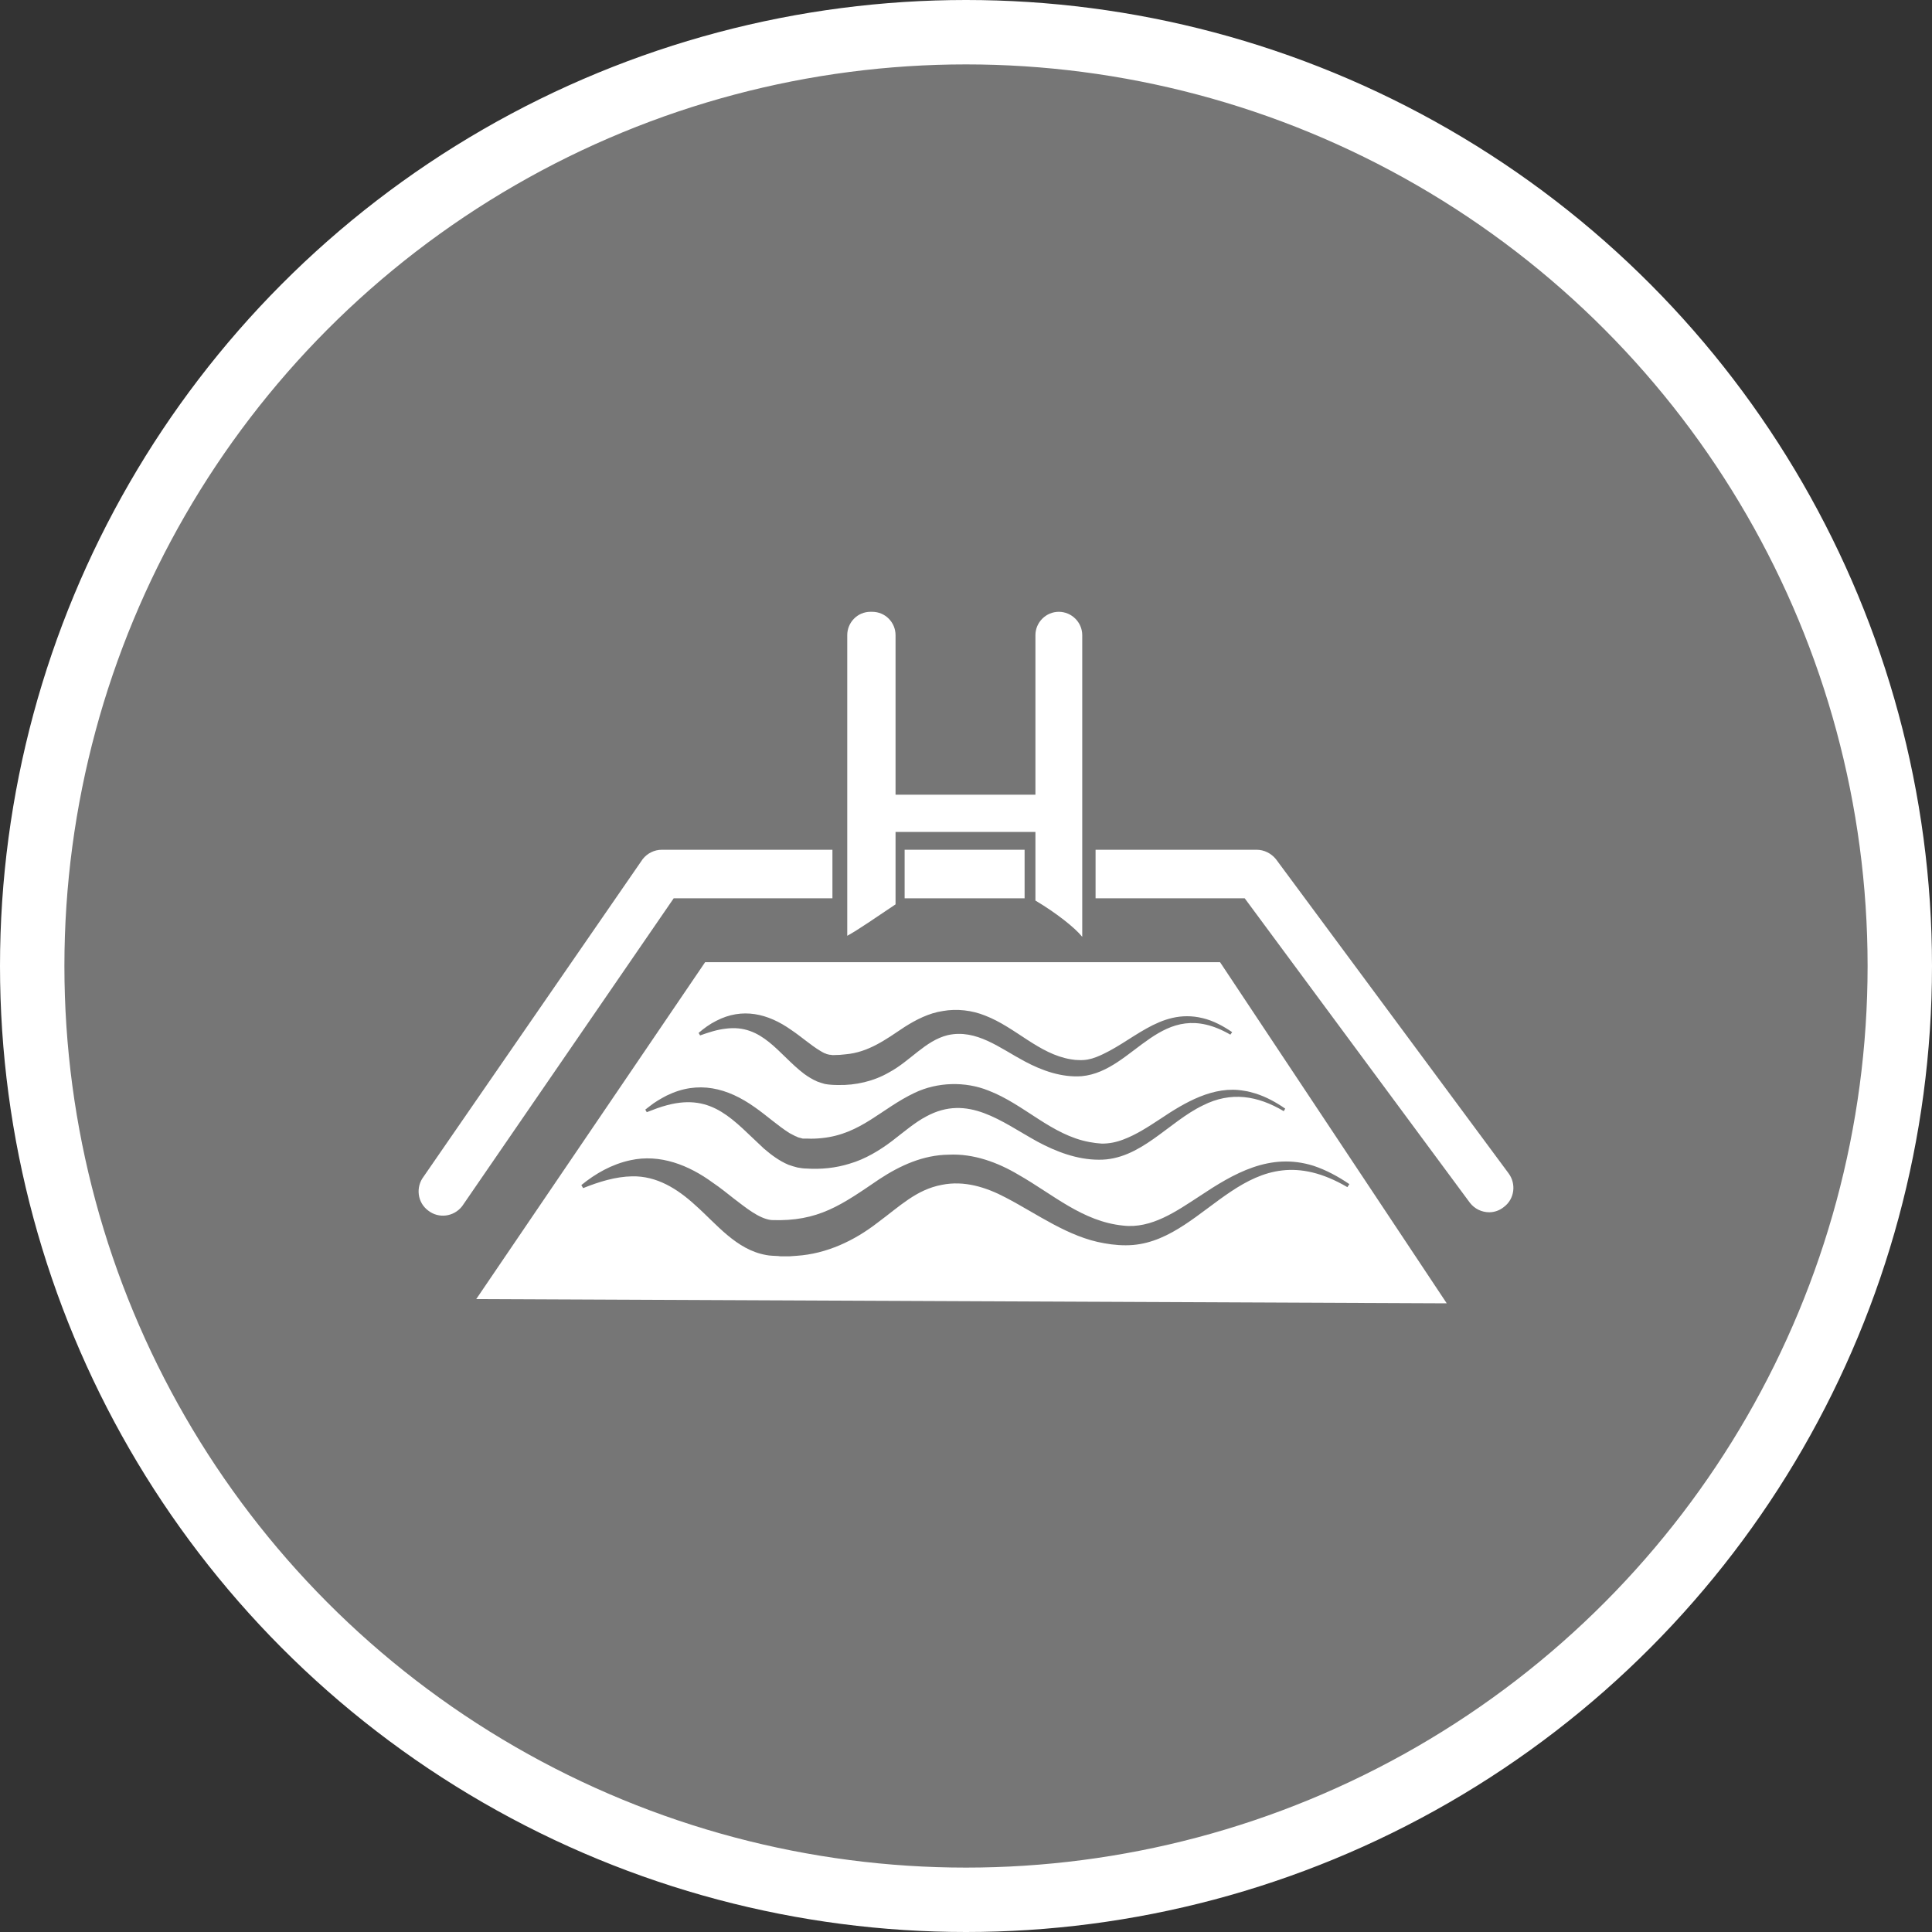 <?xml version="1.0" encoding="UTF-8" standalone="no"?>
<!-- Created with Inkscape (http://www.inkscape.org/) -->

<svg
   xmlns:dc="http://purl.org/dc/elements/1.1/"
   xmlns:cc="http://creativecommons.org/ns#"
   xmlns:rdf="http://www.w3.org/1999/02/22-rdf-syntax-ns#"
   xmlns:svg="http://www.w3.org/2000/svg"
   xmlns="http://www.w3.org/2000/svg"
   xmlns:xlink="http://www.w3.org/1999/xlink"
   xmlns:sodipodi="http://sodipodi.sourceforge.net/DTD/sodipodi-0.dtd"
   xmlns:inkscape="http://www.inkscape.org/namespaces/inkscape"
   width="30px"
   height="30px"
   version="1.1"
   id="svg8"
   inkscape:version="0.92.4 5da689c313, 2019-01-14"
   sodipodi:docname="container.svg">
  <rect width="100%" height="100%" fill="#333333" stroke="none"/>
  <defs
     id="defs2" />
  <sodipodi:namedview
     id="base"
     pagecolor="#ffffff"
     bordercolor="#666666"
     borderopacity="1.0"
     inkscape:pageopacity="0.0"
     inkscape:pageshadow="2"
     inkscape:zoom="13.049334"
     inkscape:cx="18.679046"
     inkscape:cy="12.165829"
     inkscape:document-units="px"
     inkscape:current-layer="layer1"
     showgrid="false"
     inkscape:snap-page="false"
     units="px"
     inkscape:window-width="1884"
     inkscape:window-height="1061"
     inkscape:window-x="0"
     inkscape:window-y="0"
     inkscape:window-maximized="1"
     fit-margin-top="0"
     fit-margin-left="0"
     fit-margin-right="0"
     fit-margin-bottom="0" />
    <circle
       style="color:#000000;clip-rule:nonzero;display:inline;overflow:visible;visibility:visible;opacity:1;isolation:auto;mix-blend-mode:normal;color-interpolation:sRGB;color-interpolation-filters:linearRGB;solid-color:#000000;solid-opacity:1;vector-effect:none;fill:#767676;fill-opacity:1;fill-rule:evenodd;stroke:#ffffff;stroke-width:1;stroke-linecap:butt;stroke-linejoin:miter;stroke-miterlimit:4;stroke-dasharray:none;stroke-dashoffset:0;stroke-opacity:1;marker:none;color-rendering:auto;image-rendering:auto;shape-rendering:auto;text-rendering:auto;enable-background:accumulate"
       id="path815"
       cx="15"
       cy="15"
       r="14.5" />
<g transform="translate(6.5,9.5)"><path fill-rule="nonzero" fill="#FFFFFF" fill-opacity="1" d="M 7.547 3.695 L 9.41 3.695 L 9.41 4.449 L 7.547 4.449 Z M 7.547 3.695 "/>
<path fill-rule="nonzero" fill="#FFFFFF" fill-opacity="1" d="M 3.777 3.695 C 3.66 3.695 3.551 3.75 3.48 3.84 L 0.078 8.77 C -0.047 8.934 -0.02 9.172 0.148 9.297 C 0.312 9.426 0.547 9.395 0.676 9.23 L 3.961 4.449 L 6.426 4.449 L 6.426 3.695 Z M 3.777 3.695 "/>
<path fill-rule="nonzero" fill="#FFFFFF" fill-opacity="1" d="M 16.922 8.715 L 13.312 3.84 C 13.238 3.75 13.129 3.695 13.012 3.695 L 10.512 3.695 L 10.512 4.449 L 12.828 4.449 L 16.324 9.176 C 16.398 9.273 16.512 9.324 16.625 9.324 C 16.703 9.324 16.785 9.297 16.852 9.242 C 17.02 9.117 17.047 8.879 16.922 8.715 Z M 16.922 8.715 "/>
<path fill-rule="nonzero" fill="#FFFFFF" fill-opacity="1" d="M 7.406 3.418 L 9.578 3.418 L 9.578 4.484 C 9.895 4.672 10.188 4.902 10.305 5.047 L 10.305 0.363 C 10.305 0.164 10.141 0 9.941 0 C 9.742 0 9.578 0.164 9.578 0.363 L 9.578 2.84 L 7.406 2.84 L 7.406 0.363 C 7.406 0.164 7.246 0 7.043 0 L 7.016 0 C 6.816 0 6.656 0.164 6.656 0.363 L 6.656 5.031 C 6.816 4.945 7.102 4.746 7.406 4.543 Z M 7.406 3.418 "/>
<path fill-rule="nonzero" fill="#FFFFFF" fill-opacity="1" d="M 12.445 5.441 L 4.449 5.441 L 0.895 10.672 L 15.965 10.738 Z M 4.621 6.352 C 5.027 6.141 5.426 6.238 5.785 6.492 C 5.938 6.594 6.086 6.727 6.234 6.816 C 6.254 6.828 6.281 6.844 6.305 6.855 C 6.312 6.855 6.328 6.863 6.336 6.867 C 6.355 6.871 6.375 6.879 6.395 6.879 C 6.395 6.879 6.402 6.879 6.402 6.879 C 6.406 6.879 6.41 6.879 6.418 6.883 L 6.449 6.883 C 6.508 6.883 6.574 6.879 6.633 6.871 C 6.984 6.84 7.25 6.645 7.543 6.449 C 7.719 6.336 7.926 6.23 8.141 6.199 C 8.359 6.16 8.594 6.188 8.797 6.27 C 9.273 6.453 9.629 6.867 10.129 6.949 C 10.172 6.957 10.215 6.961 10.258 6.961 C 10.348 6.965 10.434 6.949 10.523 6.914 C 11.074 6.699 11.5 6.148 12.172 6.309 C 12.34 6.348 12.496 6.434 12.633 6.527 C 12.633 6.527 12.605 6.566 12.605 6.566 C 11.523 5.941 11.129 7.133 10.297 7.211 C 9.988 7.234 9.68 7.125 9.41 6.98 C 9.027 6.777 8.66 6.473 8.215 6.574 C 7.867 6.66 7.633 6.977 7.305 7.152 C 7.07 7.289 6.785 7.355 6.512 7.348 C 6.445 7.348 6.375 7.344 6.309 7.332 C 6.27 7.32 6.227 7.309 6.188 7.293 C 6.117 7.262 6.047 7.219 5.988 7.176 C 5.59 6.875 5.34 6.398 4.77 6.473 C 4.633 6.488 4.504 6.531 4.371 6.578 C 4.371 6.578 4.348 6.539 4.348 6.539 C 4.43 6.469 4.52 6.402 4.621 6.352 Z M 3.59 7.676 C 3.668 7.613 3.762 7.559 3.852 7.512 C 4.34 7.273 4.797 7.391 5.223 7.695 C 5.402 7.82 5.578 7.98 5.758 8.094 C 5.785 8.109 5.816 8.125 5.848 8.141 C 5.859 8.145 5.879 8.152 5.891 8.16 C 5.918 8.168 5.938 8.172 5.965 8.18 C 5.98 8.18 5.988 8.18 6 8.18 C 6 8.18 6.039 8.18 6.039 8.18 C 6.109 8.184 6.191 8.18 6.266 8.172 C 6.871 8.109 7.184 7.715 7.703 7.469 C 8.055 7.301 8.488 7.289 8.848 7.434 C 9.406 7.648 9.824 8.125 10.418 8.234 C 10.48 8.246 10.547 8.254 10.609 8.258 C 10.723 8.258 10.828 8.238 10.941 8.195 C 11.141 8.121 11.332 7.996 11.516 7.875 C 11.895 7.621 12.344 7.352 12.82 7.438 C 12.898 7.449 12.926 7.461 12.996 7.48 C 13.16 7.531 13.316 7.617 13.457 7.715 C 13.457 7.715 13.434 7.754 13.434 7.754 C 13.027 7.512 12.613 7.445 12.18 7.664 C 11.641 7.922 11.207 8.516 10.562 8.508 C 10.227 8.508 9.898 8.383 9.609 8.227 C 9.047 7.918 8.531 7.484 7.883 7.836 C 7.711 7.926 7.543 8.07 7.355 8.215 C 7.16 8.363 6.934 8.5 6.691 8.57 C 6.477 8.637 6.246 8.66 6.023 8.645 C 5.98 8.645 5.926 8.637 5.883 8.629 C 5.836 8.617 5.785 8.602 5.742 8.586 C 5.602 8.527 5.477 8.434 5.363 8.336 C 4.891 7.902 4.574 7.473 3.863 7.66 C 3.754 7.688 3.645 7.73 3.543 7.77 C 3.543 7.77 3.52 7.73 3.52 7.73 C 3.543 7.711 3.566 7.695 3.59 7.676 Z M 11.094 9.832 C 10.945 9.844 10.793 9.832 10.645 9.805 C 10.09 9.711 9.602 9.348 9.121 9.098 C 8.812 8.934 8.473 8.828 8.125 8.898 C 7.727 8.973 7.473 9.23 7.129 9.484 C 6.766 9.766 6.336 9.969 5.871 10 C 5.871 10 5.758 10.008 5.758 10.008 L 5.641 10.008 C 5.621 10.008 5.602 10.008 5.586 10.004 C 5.527 10 5.453 10 5.398 9.988 C 4.93 9.906 4.625 9.504 4.293 9.211 C 4.02 8.961 3.699 8.758 3.316 8.766 C 3.059 8.77 2.797 8.852 2.555 8.949 C 2.555 8.949 2.527 8.902 2.527 8.902 C 2.746 8.723 3 8.578 3.289 8.516 C 3.75 8.414 4.199 8.594 4.566 8.863 C 4.688 8.945 4.797 9.035 4.902 9.117 C 5.074 9.246 5.281 9.422 5.477 9.445 C 6.211 9.473 6.57 9.207 7.156 8.809 C 7.477 8.598 7.836 8.434 8.23 8.43 C 8.617 8.41 8.996 8.551 9.316 8.742 C 9.852 9.047 10.312 9.469 10.941 9.531 C 11.379 9.582 11.766 9.309 12.121 9.078 C 12.66 8.719 13.219 8.391 13.895 8.602 C 14.094 8.668 14.281 8.77 14.453 8.887 C 14.453 8.887 14.422 8.934 14.422 8.934 C 12.863 8.02 12.27 9.73 11.094 9.832 Z M 11.094 9.832 "/>
</g>
</svg>
